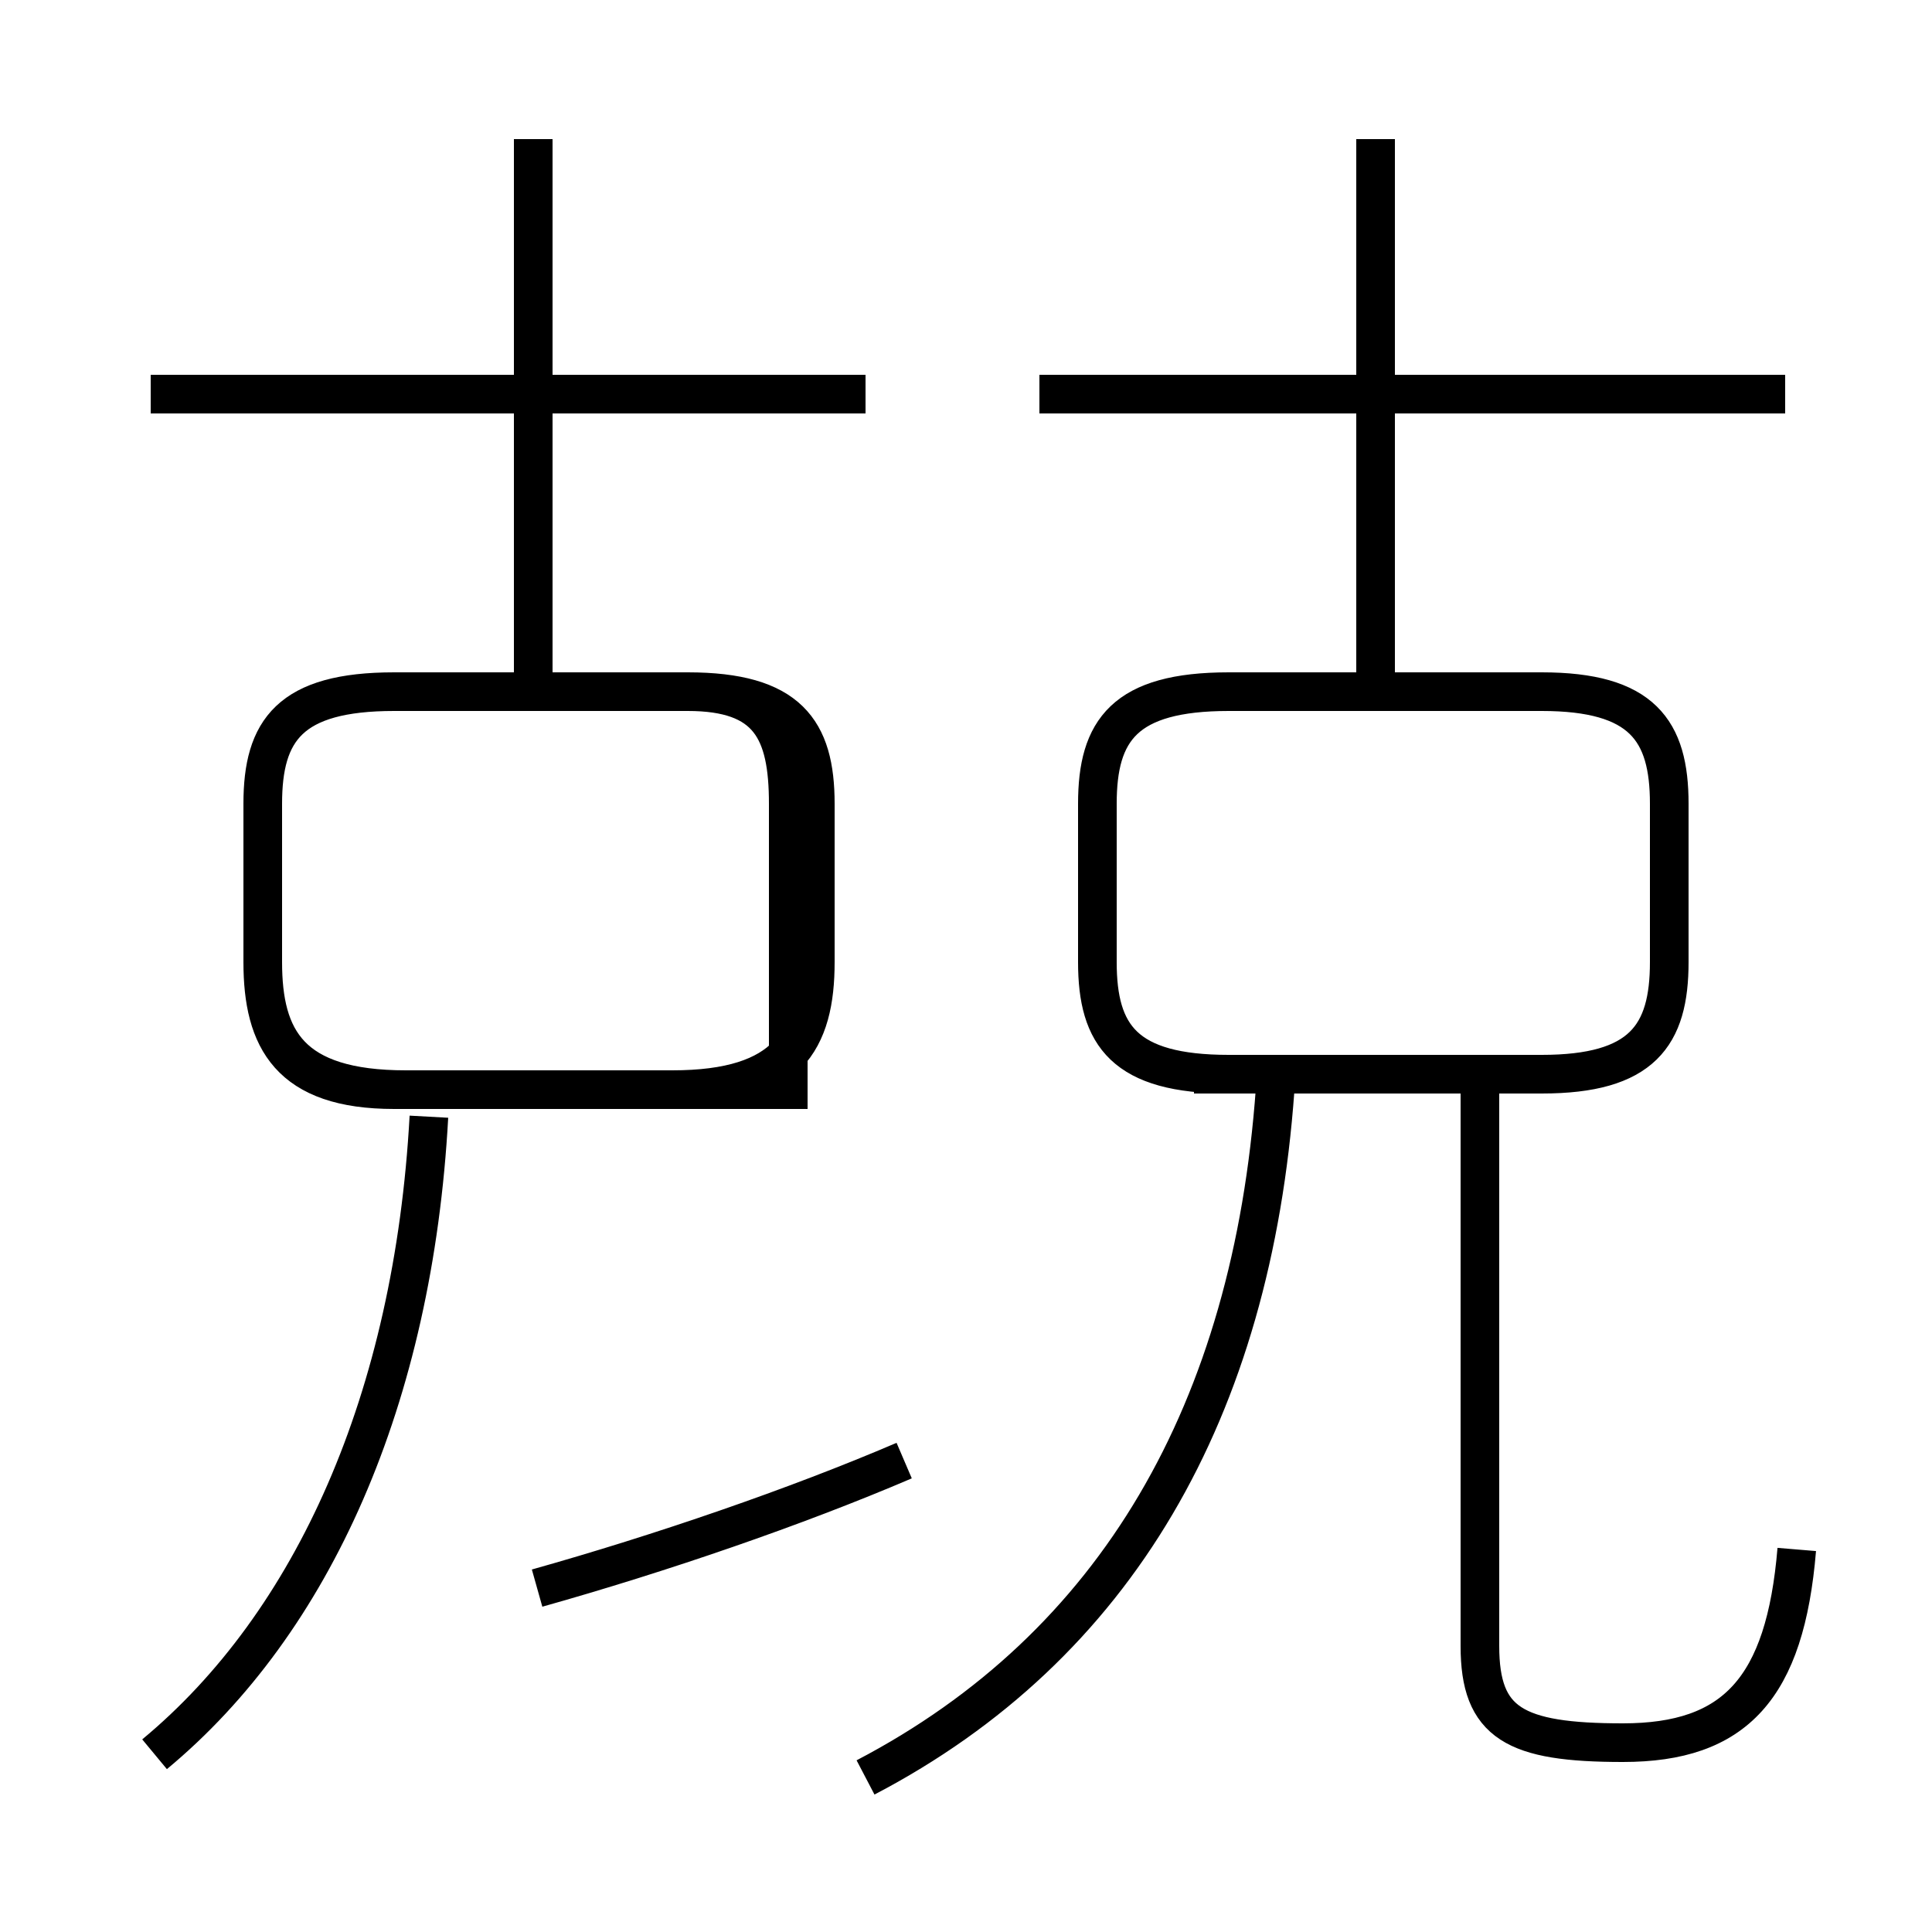 <?xml version='1.0' encoding='utf8'?>
<svg viewBox="0.0 -6.0 50.0 50.0" version="1.1" xmlns="http://www.w3.org/2000/svg">
<rect x="0.0" y="-6.0" width="50.0" height="50.0" fill="#808080" stroke="none"/>
<rect x="-1000" y="-1000" width="2000" height="2000" stroke="white" fill="white"/>
<g style="fill:white;stroke:#000000;  stroke-width:1">
<path d="M 4.0 1.4 C 8.1 -2.0 10.7 -7.8 11.1 -15.1 M 13.9 -2.9 C 17.1 -3.8 20.6 -5.0 23.4 -6.2 M 20.4 -15.8 L 20.4 -23.2 C 20.4 -25.1 19.9 -26.1 17.8 -26.1 L 10.2 -26.1 C 7.5 -26.1 6.8 -25.1 6.8 -23.2 L 6.8 -19.1 C 6.8 -17.1 7.5 -15.8 10.2 -15.8 L 17.4 -15.8 C 20.4 -15.8 21.1 -17.1 21.1 -19.1 L 21.1 -23.2 C 21.1 -25.1 20.4 -26.1 17.8 -26.1 L 10.2 -26.1 C 7.5 -26.1 6.8 -25.1 6.8 -23.2 L 6.8 -19.1 C 6.8 -17.1 7.5 -15.8 10.5 -15.8 L 20.4 -15.8 Z M 22.4 2.0 C 28.9 -1.4 32.4 -7.5 33.0 -15.8 M 13.8 -26.4 L 13.8 -40.4 M 22.4 -33.8 L 3.9 -33.8 M 46.5 -3.9 C 46.2 -0.3 44.9 1.1 42.0 1.1 C 39.2 1.1 38.3 0.6 38.3 -1.4 L 38.3 -15.8 M 30.9 -16.2 L 39.9 -16.2 C 42.5 -16.2 43.2 -17.2 43.2 -19.1 L 43.2 -23.2 C 43.2 -25.1 42.5 -26.1 39.9 -26.1 L 31.8 -26.1 C 29.1 -26.1 28.4 -25.1 28.4 -23.2 L 28.4 -19.1 C 28.4 -17.2 29.1 -16.2 31.8 -16.2 Z M 46.2 -33.8 L 26.9 -33.8 M 35.6 -26.4 L 35.6 -40.4" transform="translate(0.0 38.0)" />
</g>
</svg>